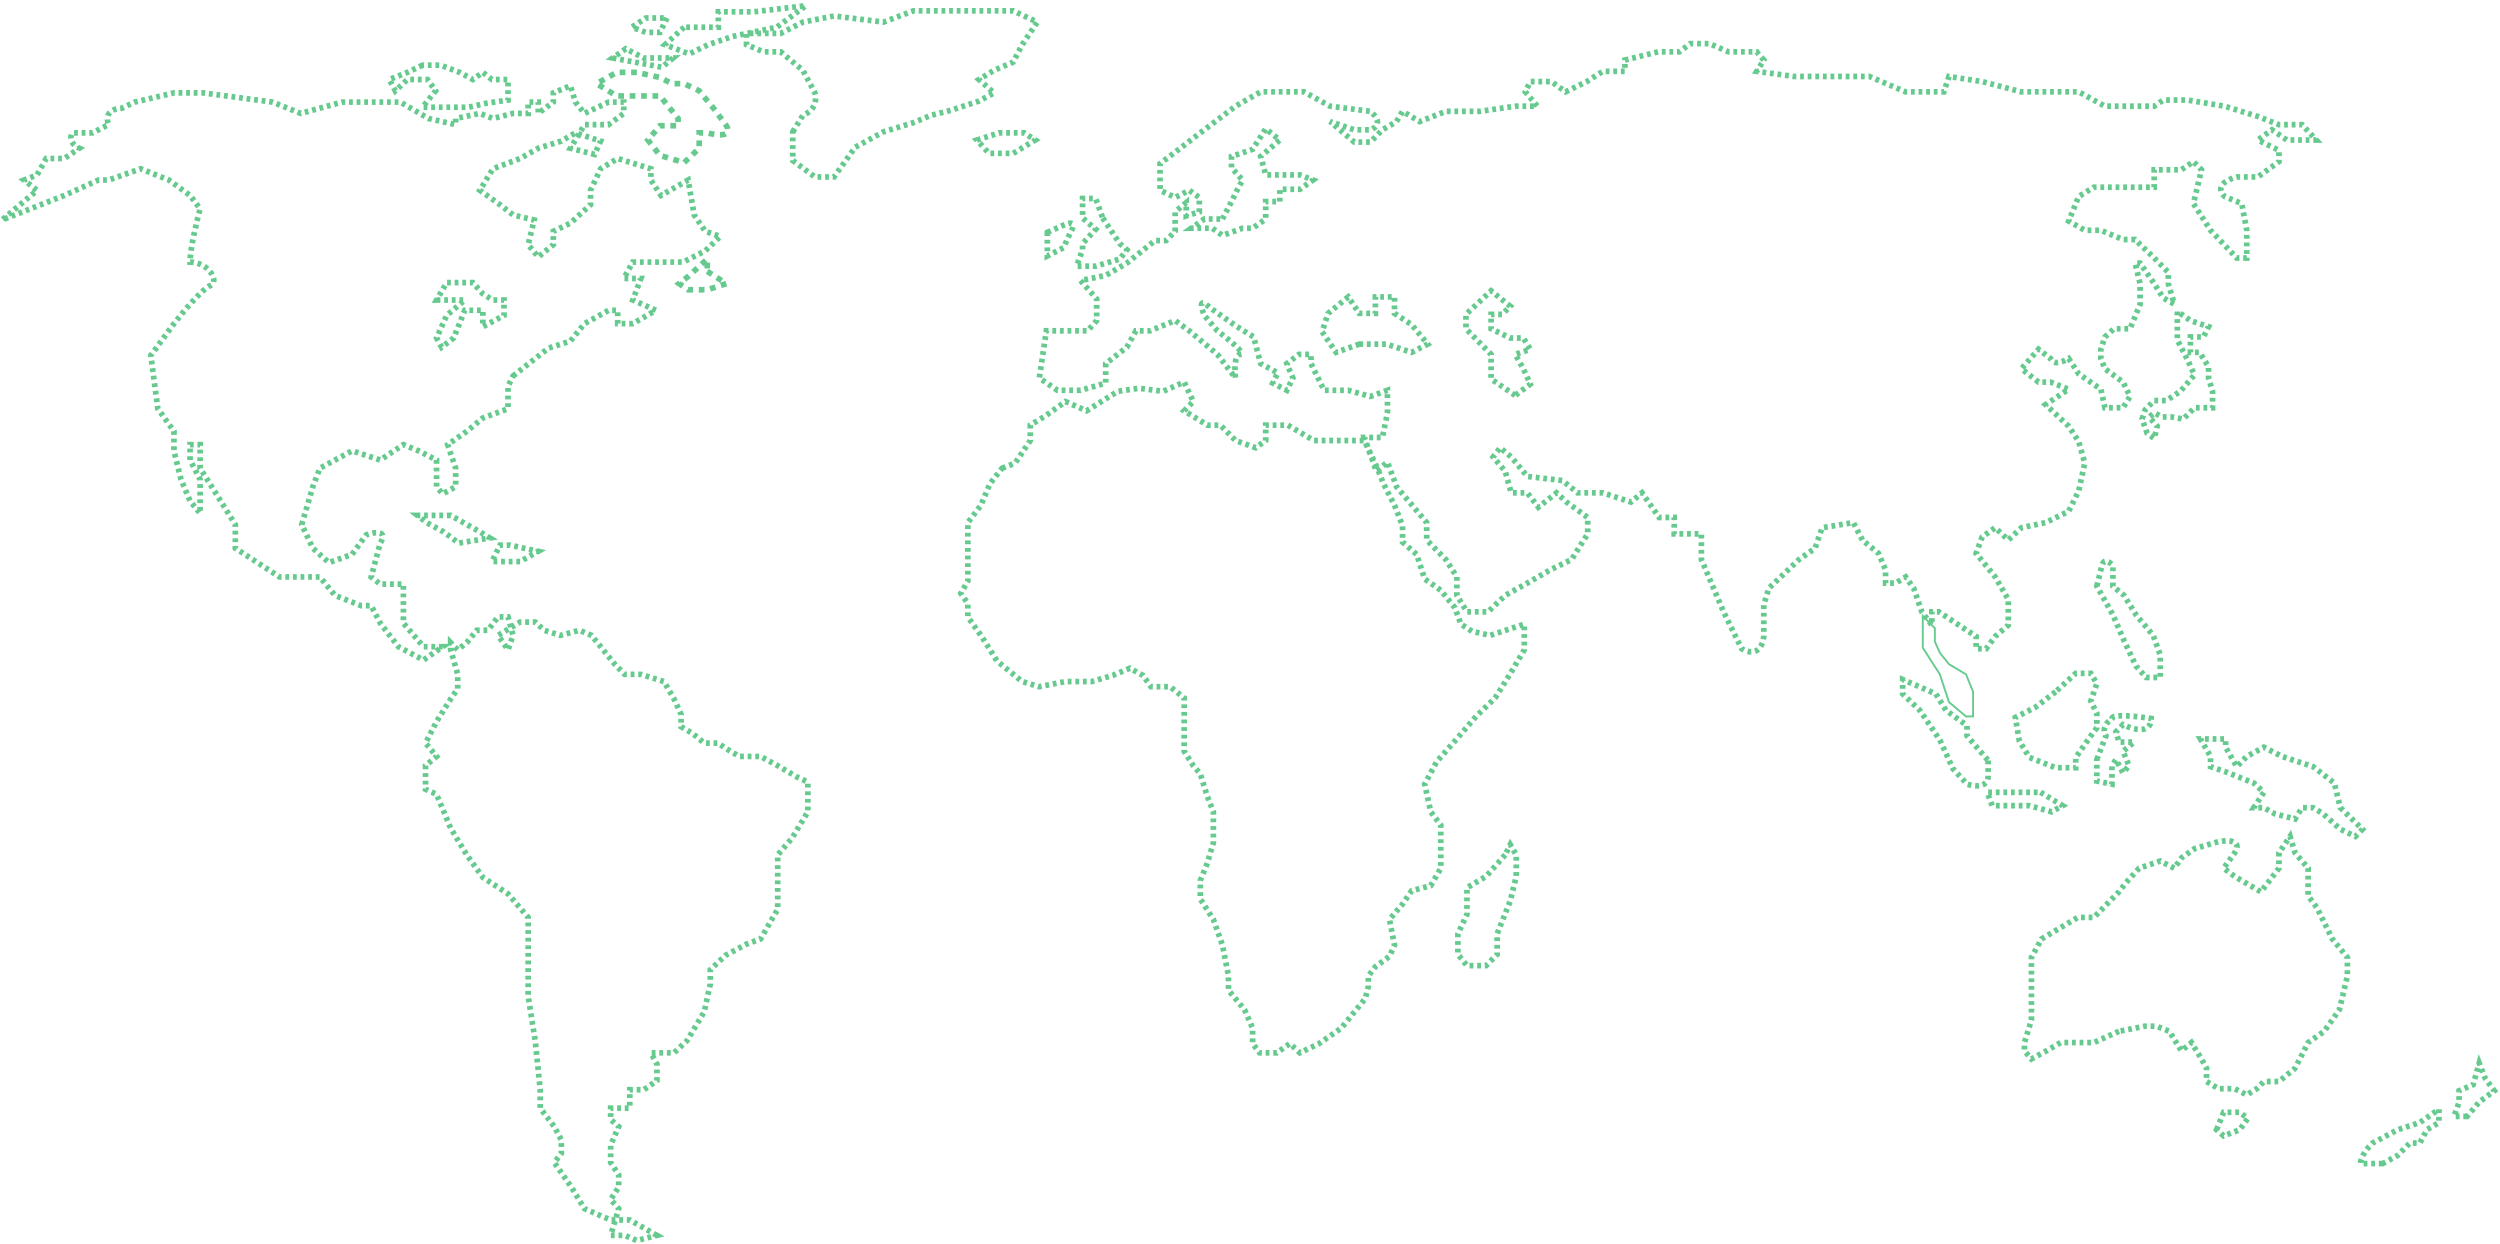 <svg width="1316" height="655" viewBox="0 0 1316 655" fill="none" xmlns="http://www.w3.org/2000/svg">
<path d="M527.495 246.48L534.381 243.781L542.326 231.904V223.806L550.271 218.947L560.864 211.389L571.987 216.247L588.407 205.99L599.53 204.37L612.243 205.99L623.366 201.131L628.133 211.389L623.366 216.247L635.548 223.806H642.434L650.379 231.904L660.973 235.683L666.269 231.904V223.806H677.922L691.694 231.904H705.465H718.177L725.063 246.48L728.241 254.578L734.067 265.915L738.305 276.713V285.35L745.72 291.829L749.958 304.786L758.432 310.724L765.848 319.902L769.026 328.54L774.852 332.319L784.386 334.478L802.395 328.54V342.036L794.45 355.533L787.035 367.41L776.971 377.128L765.848 390.085L756.314 400.882L749.958 412.759L753.136 427.335L758.432 434.354V446.231V457.028L753.136 466.206L743.072 468.905L738.305 475.923L731.419 484.021L734.067 497.518L731.419 503.457L724.004 508.855L720.296 513.714V519.113L718.707 525.591L705.995 541.247L694.342 549.345L684.278 554.204L678.981 549.345L672.096 554.204H663.091L659.383 549.345V541.247L655.146 531.53L646.671 521.272V513.714L643.493 497.518L638.726 484.021L631.84 473.224V463.507L635.548 454.329L638.726 443.531V434.354V427.335L635.548 419.237L631.84 407.36L628.133 403.041L623.366 395.483V386.845V373.889V367.41L615.95 361.472H605.887L601.649 355.533L594.763 351.754L585.759 355.533L574.636 358.772H560.864L547.093 361.472L538.088 358.772L524.847 347.975L521.139 342.036L516.372 334.478L512.134 328.54L509.486 324.761V317.742L505.778 312.344L509.486 305.865V294.528V289.129V282.651V275.093L516.372 265.915L521.139 254.578L527.495 246.48Z" stroke="#66CA8E" stroke-width="3" stroke-dasharray="2 2"/>
<path d="M792.331 450.01L782.267 461.347L772.204 467.286V481.322L767.437 491.58V502.377L772.204 508.316H782.267L788.094 502.377V491.58L794.98 474.304L798.158 461.347V450.01L794.98 444.611L792.331 450.01Z" stroke="#66CA8E" stroke-width="3" stroke-dasharray="2 2"/>
<path d="M1166.81 594.694L1170.52 585.517H1178.99L1183.23 588.756L1178.99 594.694L1170.52 597.934L1166.81 594.694Z" stroke="#66CA8E" stroke-width="3" stroke-dasharray="2 2"/>
<path d="M1115.43 542.867L1102.19 548.806H1084.71L1077.3 553.125L1069.35 557.444L1065.64 553.125V548.806L1069.35 536.929V520.733V503.997L1074.65 494.279L1093.72 482.942H1102.19L1115.43 469.445L1119.14 464.586L1126.03 457.028L1137.15 453.249L1144.56 457.028L1148.27 451.63L1155.16 446.771L1167.87 442.992C1179.31 441.264 1178.29 446.231 1176.34 448.93L1170.52 457.028L1176.34 461.347L1190.12 469.445L1199.65 457.028V448.93L1205.48 440.292L1208.12 448.93L1215.01 457.028V471.605L1219.78 478.083L1227.72 494.279L1235.67 503.997V513.714L1231.43 531.53L1223.49 542.867L1215.01 548.806L1208.12 562.302L1199.65 569.321H1191.7L1188 573.1L1182.7 576.339L1176.34 573.1H1167.87L1161.51 569.321V562.302L1158.87 557.444L1153.57 548.806L1148.27 553.125L1141.92 542.867L1135.03 540.168H1129.2L1115.43 542.867Z" stroke="#66CA8E" stroke-width="3" stroke-dasharray="2 2"/>
<path d="M1254.21 612.51H1242.55C1242.55 608.623 1246.79 603.692 1248.91 601.713L1262.15 594.694L1273.8 590.915L1283.87 583.897V590.915L1277.51 594.694L1273.8 601.713H1268.51L1262.15 608.191L1254.21 612.51Z" stroke="#66CA8E" stroke-width="3" stroke-dasharray="2 2"/>
<path d="M1298.7 587.676H1291.81L1294.46 580.118V574.179L1301.88 570.94L1305.05 559.603L1308.23 567.701L1313 574.179L1305.05 580.118L1298.7 587.676Z" stroke="#66CA8E" stroke-width="3" stroke-dasharray="2 2"/>
<path d="M345.817 650.301L331.516 642.203H321.452L307.681 636.264L300.795 624.927L291.79 611.97L295.498 607.111V600.093L291.79 593.075L284.375 583.357V573.64L281.727 547.726L278.019 524.512V502.917V482.942L267.425 470.525L254.184 461.887L245.709 450.01L237.234 435.973L229.819 418.158L223.992 415.458V403.041L229.819 398.183L223.992 391.164L229.819 379.827L237.234 367.95L240.942 362.551V354.993L237.234 342.036V338.257L240.942 342.036L245.709 338.257L251.006 331.779H256.832L262.129 324.761H267.425L270.074 334.478L267.425 342.036L262.129 334.478L273.781 327.46H281.727L286.494 331.779L294.968 334.478L305.032 331.779L311.388 334.478L323.571 349.595L328.867 354.993H337.342L349.525 358.772L354.821 367.95L358.529 376.048V382.527L364.885 386.306L370.712 391.164H378.127L381.835 393.864L389.25 398.183H400.373L409.378 403.041L419.442 408.98L425.268 411.679V418.158V427.336L416.793 441.372L409.378 450.01V461.887V478.623L400.373 494.279L392.958 496.978L381.835 502.917L373.89 510.475V518.033L370.712 532.61L361.707 547.726L354.821 554.204H348.465H342.639L345.817 560.143V568.781L338.931 573.64H331.516V583.357H321.452V589.296L325.689 593.075L321.452 602.792V607.111V611.97L325.689 618.448V624.927L321.452 631.405L325.689 636.264L321.452 650.301H328.867L335.224 653L345.817 650.301Z" stroke="#66CA8E" stroke-width="3" stroke-dasharray="2 2"/>
<path d="M1231.96 425.176L1243.61 436.513L1239.9 440.292L1231.96 436.513L1222.96 428.415L1217.66 425.176H1211.83L1208.12 431.115L1197.53 428.415L1191.7 425.176H1186.41L1191.7 417.078L1186.41 412.219L1171.58 406.281L1163.63 403.581V398.183L1158.33 389.005H1171.58V393.324L1177.4 403.581L1182.7 398.183L1191.7 393.324L1201.24 398.183L1217.66 403.581L1228.78 412.219L1231.96 425.176Z" stroke="#66CA8E" stroke-width="3" stroke-dasharray="2 2"/>
<path d="M1082.06 364.171L1071.47 372.269L1060.88 377.668L1062.99 390.085L1068.29 398.723L1082.06 404.121H1092.66V398.723L1100.6 387.385L1103.78 383.066V375.508L1100.6 369.03L1103.78 359.852L1100.6 354.453H1092.66L1082.06 364.171Z" stroke="#66CA8E" stroke-width="3" stroke-dasharray="2 2"/>
<path d="M1074.12 417.078L1085.77 424.096L1079.94 427.336L1068.29 424.096H1059.29H1048.69L1046.05 417.078H1055.05H1064.05H1074.12Z" stroke="#66CA8E" stroke-width="3" stroke-dasharray="2 2"/>
<path d="M1046.57 400.342V408.44C1046.57 414.919 1039.16 414.019 1035.45 412.759L1028.04 404.661L1021.15 389.545L1010.56 373.889L1001.55 365.251V357.693L1019.03 365.251L1024.33 373.889L1035.45 381.987V387.385L1046.57 400.342Z" stroke="#66CA8E" stroke-width="3" stroke-dasharray="2 2"/>
<path d="M1103.78 308.565L1106.43 297.768C1107.49 293.449 1110.75 295.968 1112.25 297.768V308.565L1118.08 313.424L1124.44 323.681L1133.44 334.478L1137.15 344.736V356.613H1129.73L1124.44 350.674L1118.08 337.178L1112.25 323.681L1103.78 308.565Z" stroke="#66CA8E" stroke-width="3" stroke-dasharray="2 2"/>
<path d="M1025.92 369.57L1021.15 354.993L1012.15 340.957V324.221L1018.5 330.699V337.718L1021.15 343.656L1025.92 349.595L1034.92 354.993L1038.63 364.171V377.128H1034.92L1025.92 369.57Z" stroke="#66CA8E"/>
<path d="M980.365 284.271L975.598 275.093L959.178 277.792L955.471 288.59L946.996 294.528L931.106 309.645L928.457 318.282V335.018C927.186 345.384 920.159 343.656 916.804 341.497L907.27 322.061L895.618 294.528V281.032H888.732H881.316V272.394H873.371L864.367 259.437L858.54 264.296L843.71 259.437H830.468L822.523 252.958L803.984 250.799L795.509 240.542L789.683 235.683L785.975 240.542L792.331 248.1L795.509 259.437H803.984L809.811 266.995L819.345 259.437L824.641 264.296L835.765 272.394V281.032L827.29 294.528L816.167 299.927L803.984 306.945L792.331 313.424L783.327 322.061H772.204L766.907 313.424V303.706L761.081 294.528L751.017 284.271V275.093L735.127 256.198L730.36 243.241L724.533 248.1L718.177 230.284H727.711L730.36 217.327V205.45L721.355 208.689L709.702 205.45H696.99L690.104 191.414V186.555H683.748L677.392 191.414L680.57 198.972L677.392 205.45L669.977 201.671L672.625 196.272L663.621 191.414L659.913 177.377L650.379 171.439L636.607 161.721C630.675 156.106 632.37 162.261 633.959 166.04L640.845 174.138C646.318 178.277 656.417 186.555 653.027 186.555C649.637 186.555 649.849 194.833 650.379 198.972L640.845 186.555L626.014 174.138L618.599 168.739L605.357 174.138H597.941L593.174 182.776L582.051 191.414V201.671L568.809 205.45H556.627L547.093 198.972L550.8 174.138H572.517L577.284 168.739V157.402L568.809 147.684L582.051 144.985L593.174 138.507L608.005 126.63H613.832L618.599 121.771V111.513L624.425 106.654V113.673L631.311 111.513V103.955L626.014 100.176L618.599 103.955L610.654 100.176V86.139L633.959 68.324L650.379 55.907L663.621 48.349H686.397L700.168 55.907L721.355 58.606C728.135 64.221 724.18 67.424 721.355 68.324H712.88L700.168 64.005L712.88 74.802H721.355L727.711 68.324L735.127 64.005L738.305 58.606L747.309 64.005L761.081 58.606H779.09L797.628 55.907H809.281L802.925 48.349L805.573 42.95H816.696L824.112 48.349L835.235 42.95L843.71 37.551H855.362V31.613L872.842 27.294H883.965L889.791 22.975H899.855L909.919 27.294H924.75L928.457 31.613L924.75 37.551L944.347 40.251H948.585H958.119H967.123H984.073L1003.14 48.349H1014.26H1023.27L1025.92 40.251L1043.4 42.95L1064.05 48.349H1082.06H1094.24L1108.02 55.907H1133.97L1138.74 52.668H1151.45L1171.05 55.907L1188.53 61.306L1199.65 65.625H1211.83L1219.25 73.723H1203.89L1195.94 68.324L1188.53 73.723L1199.65 79.121V85.06L1188.53 93.158H1177.4C1166.39 96.181 1168.58 101.256 1171.05 103.415L1180.05 107.194L1182.7 121.231V135.807H1177.4L1163.63 121.231L1154.63 107.194L1158.86 89.379L1154.63 85.06L1148.27 89.379H1141.39H1133.97V98.556H1121.26H1102.19L1094.24 103.415L1088.95 116.372L1097.42 121.231H1105.9L1117.55 126.09H1123.91L1133.97 135.807L1141.39 143.365V149.304L1144.56 160.101L1138.74 156.862L1133.97 149.304L1126.55 138.507H1123.91L1126.55 149.304V160.101L1121.26 173.058H1112.78L1108.02 177.377L1105.9 183.855V188.714L1108.02 194.113L1117.55 201.131L1121.26 208.689L1117.55 214.628H1108.02L1105.9 204.91L1094.24 196.812L1088.95 188.714C1082.17 192.601 1079.77 190.334 1079.41 188.714L1073.06 183.855L1064.05 194.113L1073.06 201.131H1079.41L1088.95 204.91L1076.77 213.008L1088.95 224.346L1094.24 232.444L1097.42 243.781L1094.24 258.357L1088.95 269.154L1076.77 275.093L1064.05 277.792L1057.17 284.271L1050.28 277.792L1043.4 282.651L1040.22 291.289L1050.28 303.706L1057.17 315.583V329.08L1050.28 335.018L1045.51 341.497H1040.22V335.018L1031.21 329.08L1020.62 322.061H1016.91V329.08L1011.62 322.061L1007.38 309.645L1003.14 303.706L997.844 306.945H992.548V299.927L988.84 291.289L980.365 284.271Z" stroke="#66CA8E" stroke-width="3" stroke-dasharray="2 2"/>
<path d="M1130.26 228.125L1127.61 220.566L1129.2 215.708L1133.97 210.849H1140.33L1147.74 205.99L1155.16 197.352L1151.98 190.334L1146.15 178.997V171.978V163.88L1153.04 168.739L1162.57 171.978L1159.92 177.377H1153.04V185.475H1157.81L1162.57 193.033V198.972L1164.69 205.99V214.628H1155.16L1149.33 220.566L1142.97 219.487H1138.21L1133.97 217.327L1131.32 219.487L1135.56 224.345L1133.97 230.824L1130.26 228.125Z" stroke="#66CA8E" stroke-width="3" stroke-dasharray="2 2"/>
<path d="M797.628 208.149L784.916 199.512V186.555L771.674 173.058V165.5L784.916 153.083L794.979 161.181L790.742 165.5H784.916V173.058L794.979 177.917H801.865L805.573 183.855L797.628 186.555L801.865 194.113L805.573 202.211L797.628 208.149Z" stroke="#66CA8E" stroke-width="3" stroke-dasharray="2 2"/>
<path d="M715.528 181.156L703.346 185.475L695.93 174.678L699.108 164.96L709.702 156.322L715.528 164.96H724.003V156.322H734.067V164.96L743.071 170.899L751.546 181.156L743.071 185.475L729.829 181.156H715.528Z" stroke="#66CA8E" stroke-width="3" stroke-dasharray="2 2"/>
<path d="M580.462 114.752L589.466 128.249L593.174 131.488L589.466 136.347L576.754 140.126H566.69L569.868 131.488V128.249L576.754 120.691L569.868 114.752V109.894V104.495H576.754L580.462 114.752Z" stroke="#66CA8E" stroke-width="3" stroke-dasharray="2 2"/>
<path d="M551.33 122.311L559.805 118.532C566.585 115.509 565.102 119.791 563.513 122.311L559.805 130.409L551.33 134.728V122.311Z" stroke="#66CA8E" stroke-width="3" stroke-dasharray="2 2"/>
<path d="M514.253 73.723L525.906 69.944H539.148L544.974 73.723L533.321 80.741H520.609L514.253 73.723Z" stroke="#66CA8E" stroke-width="3" stroke-dasharray="2 2"/>
<path d="M417.323 69.404L422.62 60.766C429.823 57.742 429.859 51.588 428.976 48.889L422.62 37.012L410.967 27.294H401.962L392.958 23.515V17.576H410.967L422.62 11.638L439.04 8.399L464.994 11.638L480.884 5.699H511.605H533.321L546.033 11.638L538.088 23.515L533.321 32.693L523.258 37.012L515.312 41.87L523.258 48.889L515.312 53.208L500.482 58.066L489.888 60.766L480.884 64.545L464.994 69.404L450.163 77.502L439.04 93.158H428.976L417.323 84.52V69.404Z" stroke="#66CA8E" stroke-width="3" stroke-dasharray="2 2"/>
<path d="M360.118 14.337L350.054 23.515L362.766 28.374L372.83 23.515L385.542 19.196L408.848 14.337L424.208 3L396.665 6.239H378.127V14.337H372.83H360.118Z" stroke="#66CA8E" stroke-width="3" stroke-dasharray="2 2"/>
<path d="M335.224 38.091H324.631L314.037 44.03L324.631 50.508H335.224H347.407L356.941 62.385V66.164H347.407L341.05 73.722L347.407 81.82L360.119 85.6L368.064 78.041V69.944H372.301C384.166 72.967 383.954 68.684 382.365 66.164L376.009 57.526L368.064 47.809L360.119 44.03H353.763L347.407 40.791L335.224 38.091Z" stroke="#66CA8E" stroke-width="3" stroke-dasharray="3 3"/>
<path d="M222.403 34.312L214.458 38.091L204.924 41.87L208.102 47.809L214.458 41.87H225.051L229.289 47.809L222.403 56.447H231.937H238.293H246.768L256.302 54.287L267.425 52.668V47.809V41.87H263.718H258.95L254.183 38.091L248.887 41.87L242.001 38.091L231.937 34.312H222.403Z" stroke="#66CA8E" stroke-width="3" stroke-dasharray="2 2"/>
<path d="M372.301 142.826L382.364 149.304L372.301 152.543H362.237L357.47 149.304L362.237 145.525L372.301 136.347V142.826Z" stroke="#66CA8E" stroke-width="3" stroke-dasharray="3 3"/>
<path d="M270.074 197.892L288.612 183.316L300.265 179.537L307.681 170.359L320.393 163.341H325.16V170.359H333.105L345.287 163.341L333.105 157.942L337.342 146.605H328.338L333.105 137.967H347.936H359.589L371.241 132.028L379.186 124.47L371.241 121.771L365.415 113.133L362.237 94.777L347.936 102.875L342.639 94.777V88.839L325.16 83.44L316.155 88.839L310.859 100.176V107.734L300.265 117.452L291.261 121.771V128.789L283.316 135.267L278.019 128.789L281.197 115.832L270.074 113.133L263.188 107.734L252.595 100.176L259.48 88.839L273.782 83.44L283.316 78.041L295.498 74.262L302.914 69.944L316.155 74.262L312.977 81.281L300.265 78.041L307.681 65.625H320.393L328.338 59.686V53.748H320.393L307.681 59.686L302.914 53.748L300.265 45.11L291.261 48.889V53.748L283.316 59.686V53.748H278.019V59.686H270.074L259.48 62.385L252.595 59.686L239.882 62.385V65.625L225.581 62.385L210.75 53.748H193.801H180.029L158.313 59.686L143.482 53.748L106.935 48.889H91.574L70.917 53.748L64.031 56.987C60.676 56.987 54.603 58.714 57.145 65.625L48.671 69.944H38.077C37.018 71.563 36.276 75.45 41.785 78.041L33.84 83.44H24.306L19.539 92.078L12.653 94.777L19.539 100.176L1 115.832L33.84 102.875L51.849 94.777H57.145L74.095 88.839L88.926 94.777L100.049 102.875L105.346 109.894C103.58 116.372 100.049 131.056 100.049 137.967C109.583 137.967 115.939 148.224 110.642 150.384C106.405 152.111 96.165 164.42 91.574 170.359L79.392 187.095L83.099 215.168L91.574 227.045V237.302L95.282 252.419L100.049 263.756L105.346 270.234V252.419L100.049 242.161V234.063H105.346V246.48L113.82 259.977L123.884 276.173V288.59L147.19 303.706H168.377L176.322 313.424L190.093 318.822H195.39L200.157 328L209.691 340.417L222.933 347.435L232.997 340.417H222.933L212.339 328V307.485H200.157L195.39 303.706L200.157 285.89C202.099 283.011 203.335 278.116 192.742 281.571L185.326 291.829L173.144 296.148L164.669 288.59L158.843 276.173L164.669 256.198L168.377 246.48L185.326 237.302L200.157 242.161L212.339 234.063L220.285 237.302L229.819 242.161V256.198L232.997 259.977L239.882 256.198V246.48L235.645 234.063L245.709 227.045L254.184 220.027L267.425 215.168V203.291L270.074 197.892Z" stroke="#66CA8E" stroke-width="3" stroke-dasharray="2 2"/>
<path d="M273.782 295.608H258.951L263.188 286.97H268.485L283.316 290.209L273.782 295.608Z" stroke="#66CA8E" stroke-width="3" stroke-dasharray="2 2"/>
<path d="M237.234 271.314H219.755L224.522 275.093L233.526 279.952L241.471 285.89L257.891 283.191L252.595 279.952L237.234 271.314Z" stroke="#66CA8E" stroke-width="3" stroke-dasharray="2 2"/>
<path d="M229.82 157.942H244.651L235.117 166.04L229.82 177.917L232.468 182.776L238.824 177.917L244.651 163.34H254.185V171.978L265.308 166.04V157.942H259.482L254.185 154.703L248.888 148.764H235.117L229.82 157.942Z" stroke="#66CA8E" stroke-width="3" stroke-dasharray="2 2"/>
<path d="M322.512 30.533L348.466 35.392L354.292 30.533H338.932L329.397 25.674L322.512 30.533Z" stroke="#66CA8E" stroke-width="3" stroke-dasharray="2 2"/>
<path d="M351.114 9.478L347.406 17.037H339.991L332.575 14.337L339.991 9.478H351.114Z" stroke="#66CA8E" stroke-width="3" stroke-dasharray="2 2"/>
<path d="M643.493 115.292L648.26 106.115L651.438 99.636L654.087 94.777L648.26 88.299V82.361L659.383 78.581L666.269 67.784L673.684 73.723L663.621 82.361L666.269 92.078H684.278L691.164 94.777L684.278 99.636H673.684V106.115H666.269V115.292L659.383 120.151H654.087L643.493 123.93L638.196 120.151H627.073L633.959 115.292H643.493Z" stroke="#66CA8E" stroke-width="3" stroke-dasharray="2 2"/>
<path d="M1103.78 399.802L1108.55 387.385C1106 383.498 1109.61 379.647 1111.72 378.208C1111.72 375.616 1125.5 377.128 1132.38 378.208C1132.38 386.845 1122.49 383.966 1117.55 381.447L1113.84 385.226L1115.43 390.625H1123.38L1117.55 395.483L1120.73 403.041L1117.55 406.821L1113.84 399.802L1111.72 403.041V412.759L1103.78 411.139V399.802Z" stroke="#66CA8E" stroke-width="3" stroke-dasharray="2 2"/>
</svg>
